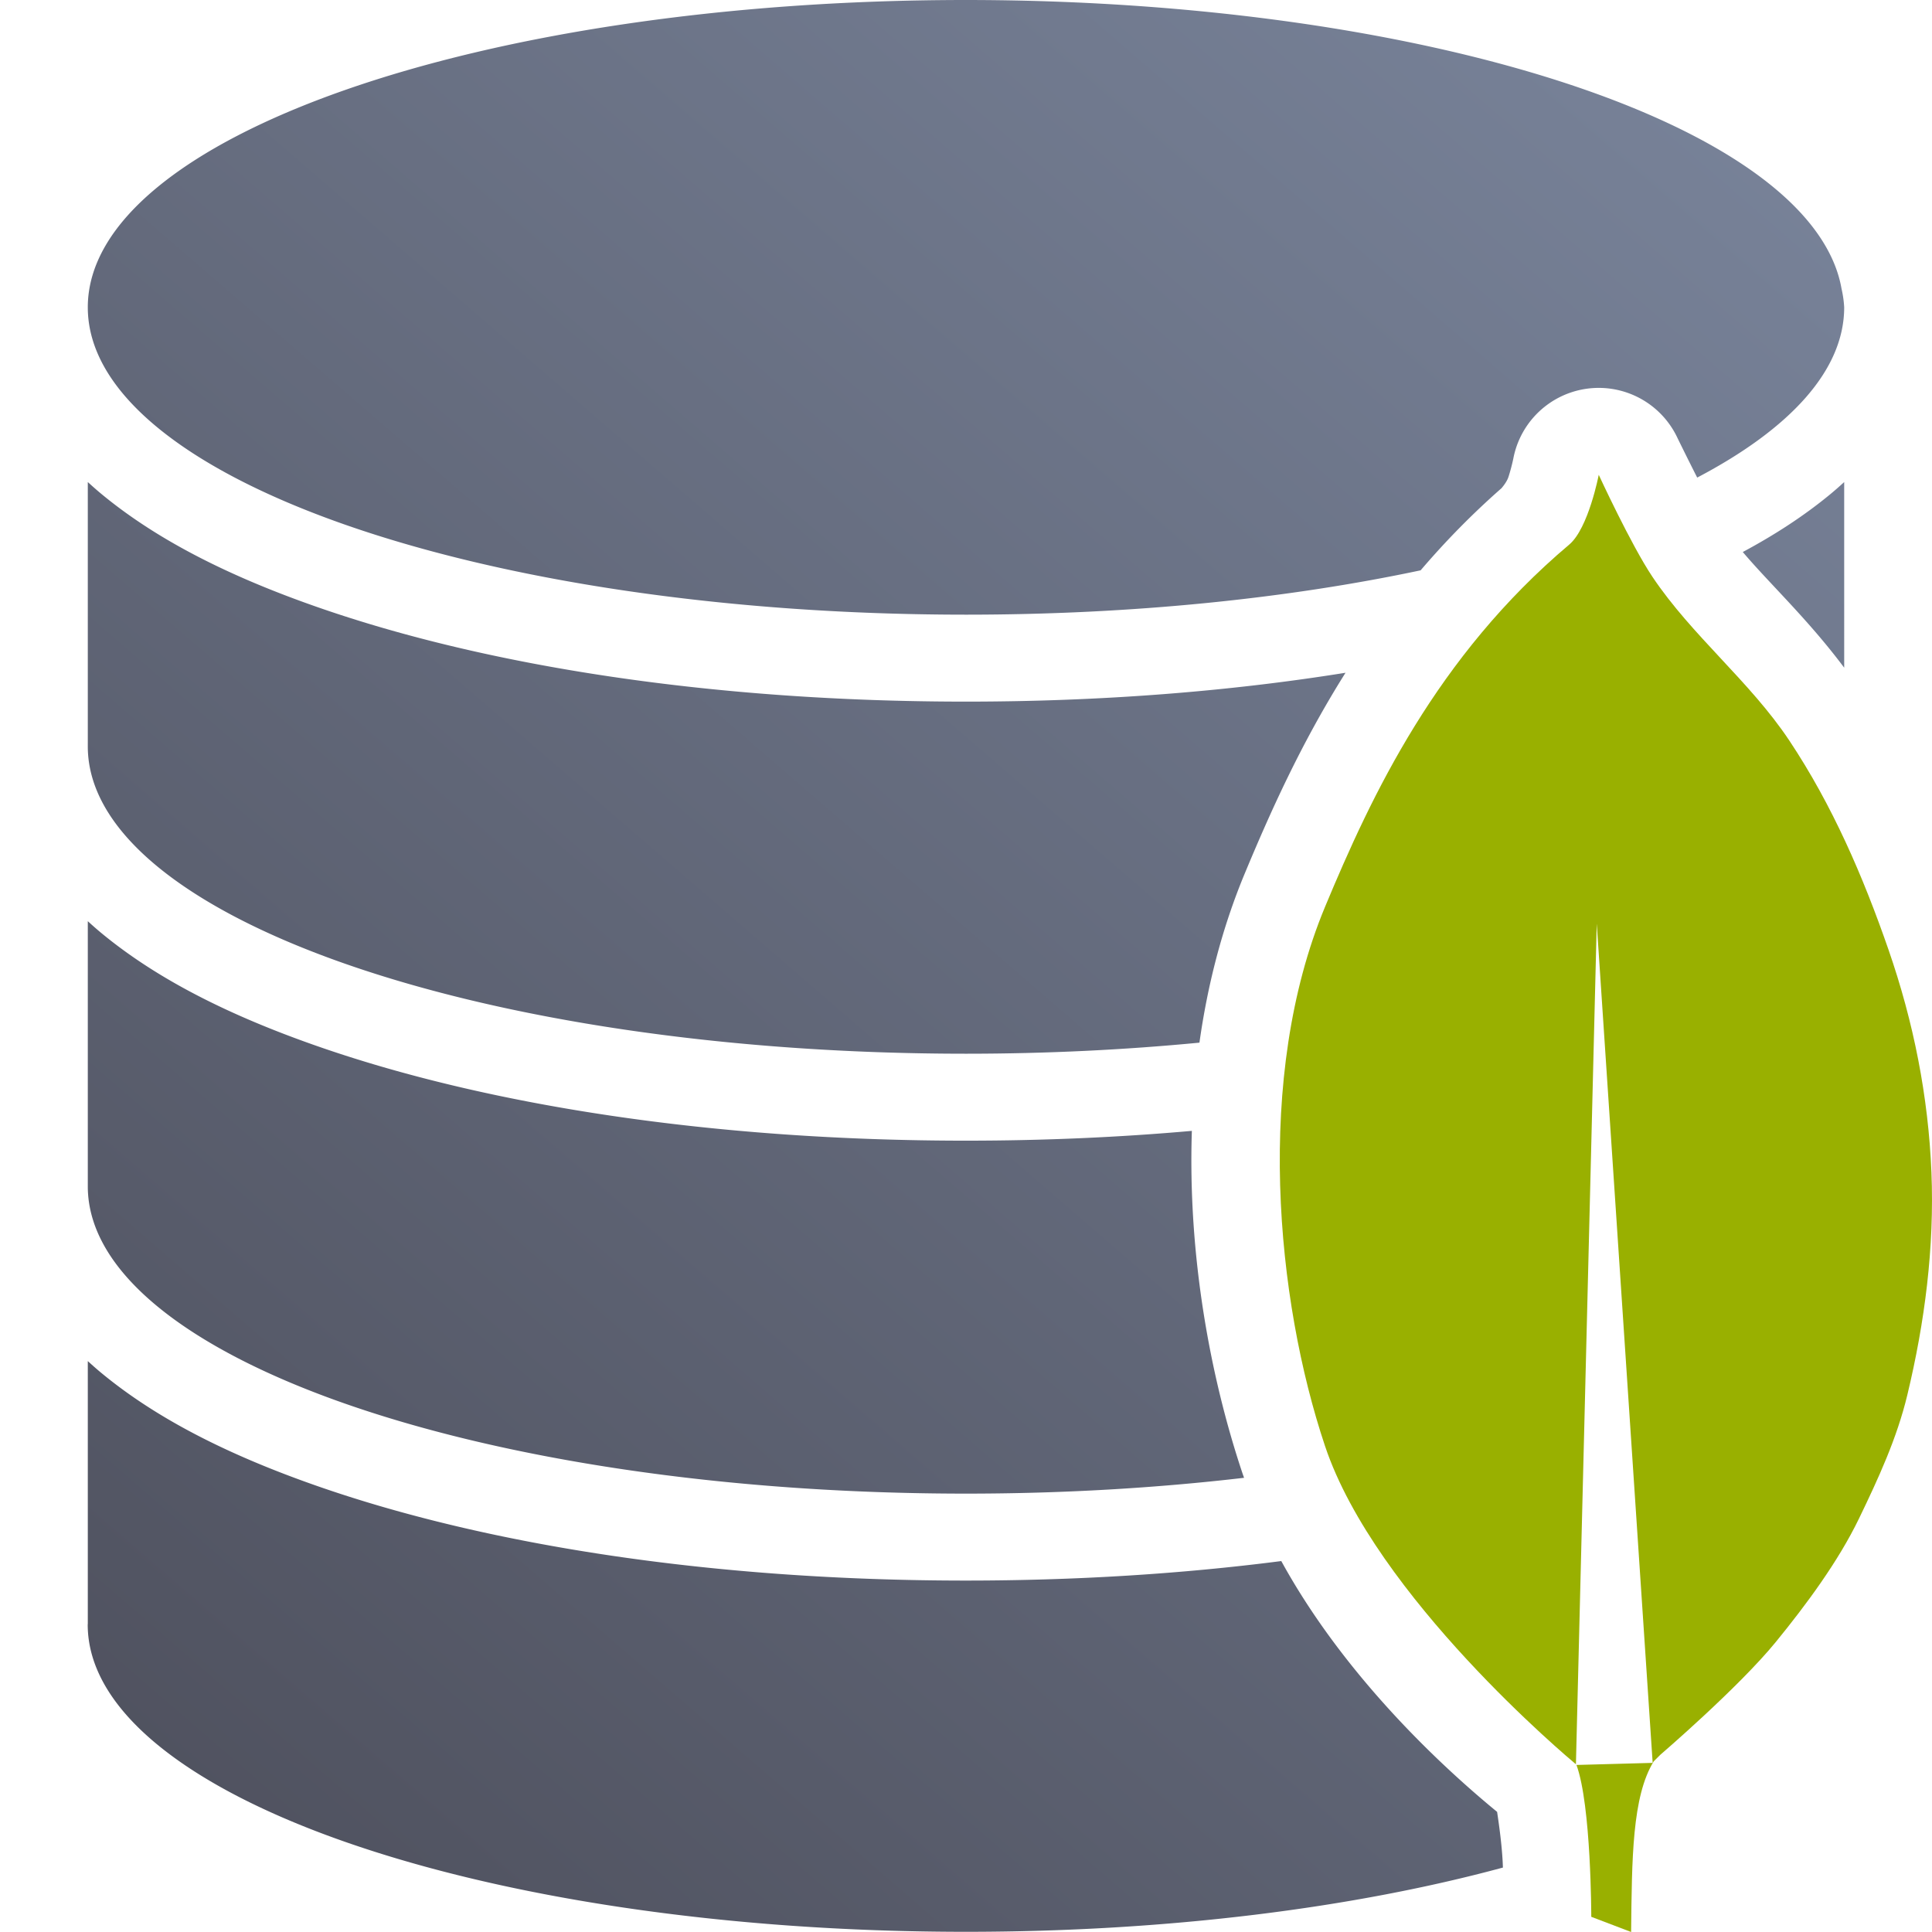 <?xml version="1.0" encoding="UTF-8" standalone="no"?>
<svg
   height="112.889mm"
   viewBox="0 0 400.001 400.001"
   width="112.889mm"
   version="1.1"
   id="svg5"
   xmlns="http://www.w3.org/2000/svg"
   xmlns:svg="http://www.w3.org/2000/svg">
  <defs
     id="defs5" />
  <linearGradient
     id="a"
     gradientUnits="userSpaceOnUse"
     x1="226.359"
     x2="571.82"
     y1="722.362"
     y2="322.362"
     gradientTransform="translate(-189.999,-322.361)">
    <stop
       offset="0"
       stop-color="#4e505d"
       id="stop1" />
    <stop
       offset="1"
       stop-color="#7a859c"
       id="stop2" />
  </linearGradient>
  <path
     d="m 1e-5,8.8e-4 h 400 v 400 h -400 z"
     fill="none"
     id="path2" />
  <path
     d="M 200,0 C 99.582,8e-5 18.178,28.489 18.179,63.631 c 0.002,35.141 81.405,63.629 181.82,63.629 34.455,1.1e-4 66.671,-3.354 94.129,-9.18 4.991,-5.848 10.561,-11.579 16.818,-17.066 -0.192,0.146 0.964,-1.024 1.367,-2.273 0.648,-2.011 1.008,-3.814 1.008,-3.814 a 18.002,18.002 0 0 1 18.377,-14.604 18.002,18.002 0 0 1 15.652,10.451 c 0,0 1.878,3.846 4.037,8.105 19.222,-10.091 30.433,-22.211 30.434,-35.248 -0.072,-1.295 -0.257,-2.59 -0.555,-3.881 -0.287,-1.639 -0.754,-3.274 -1.402,-4.9 C 367.357,23.433 290.64,0.038 200,0 Z m 113.281,98.996 c -1.404,1.185 -2.011,1.738 -2.229,1.926 0.736,-0.644 1.474,-1.288 2.229,-1.926 z M 18.179,99.805 v 54.92 c 0.306,35.063 81.608,63.432 181.801,63.436 16.749,5e-5 32.95,-0.807 48.352,-2.291 1.677,-11.919 4.685,-23.749 9.391,-35.045 5.124,-12.302 11.569,-26.803 20.854,-41.537 -24.099,3.872 -50.615,5.975 -78.576,5.975 -51.911,0 -98.914,-7.191 -134.512,-19.648 -17.799,-6.229 -32.812,-13.68 -44.494,-23.346 -0.959,-0.794 -1.893,-1.622 -2.814,-2.463 z m 363.643,0 c -0.921,0.841 -1.855,1.669 -2.814,2.463 -5.371,4.444 -11.455,8.415 -18.182,12.02 5.609,6.618 13.5,13.934 20.996,23.951 z m -52.129,32.99 c -19.584,19.115 -30.285,41.577 -38.738,61.871 -2.05,4.921 -3.635,10.282 -4.828,15.91 9.226,-1.74 17.947,-3.764 26.129,-6.016 l 0.342,-13.775 a 18.002,18.002 0 0 1 35.955,-0.752 l 0.076,1.146 c 6.423,-3.185 12.029,-6.585 16.717,-10.164 -2.941,-6.254 -6.192,-12.198 -9.881,-17.734 -5.537,-8.311 -16.069,-17.149 -25.771,-30.486 z M 18.179,190.723 v 55.08 c 0.306,35.063 81.608,63.432 181.801,63.436 20.136,6e-5 39.486,-1.16 57.59,-3.275 -0.097,-0.281 -0.202,-0.558 -0.297,-0.84 -6.707,-20.012 -11.361,-45.181 -10.51,-70.988 -14.991,1.331 -30.649,2.027 -46.783,2.027 -51.911,0 -98.914,-7.191 -134.512,-19.648 -17.799,-6.229 -32.812,-13.68 -44.494,-23.346 -0.953,-0.788 -1.88,-1.61 -2.795,-2.445 z m 354.24,7.408 c -6.659,4.615 -14.186,8.685 -22.506,12.344 l 4.576,68.684 c 17.306,-9.74 27.312,-21.235 27.312,-33.549 v 9.582 c 0.006,-0.109 0.014,-0.219 0.019,-0.328 v -12.691 c -0.677,-13.454 -3.324,-26.643 -7.83,-39.645 -0.513,-1.479 -1.04,-2.94 -1.572,-4.396 z m -60.629,25.201 c -8.911,2.294 -18.325,4.307 -28.172,6.016 -1.478,22.847 2.037,47.18 7.787,64.336 0.675,2.013 1.621,4.147 2.779,6.359 5.468,-1.161 10.729,-2.429 15.799,-3.779 z M 18.179,281.801 v 54.393 c -0.007,0.046 -0.013,0.091 -0.019,0.137 0.002,35.141 81.405,63.629 181.82,63.629 41.89,-3e-5 80.442,-4.97 111.186,-13.301 -0.023,-0.471 -0.035,-0.893 -0.062,-1.377 -0.204,-3.615 -0.724,-7.342 -1.143,-10.152 -8.707,-7.149 -30.643,-26.328 -44.684,-51.928 -20.439,2.636 -42.388,4.039 -65.297,4.039 -51.911,0 -98.914,-7.191 -134.512,-19.648 -17.799,-6.229 -32.812,-13.68 -44.494,-23.346 -0.953,-0.788 -1.88,-1.61 -2.795,-2.445 z m 358.902,3.973 c -6.234,4.885 -13.352,9.192 -21.281,13.055 l 1.652,24.811 c 4.481,-5.851 8.723,-11.883 11.23,-17.07 3.689,-7.631 6.721,-14.45 8.398,-20.795 z m -67.562,29.205 c -1.526,0.381 -3.049,0.764 -4.604,1.129 1.442,1.852 2.919,3.699 4.439,5.521 z"
     fill="url(#a)"
     id="path3"
     style="fill:url(#a)" />
  <path
     d="m 1e-5,8.7e-4 h 400.001 v 1e-5 400 H 1e-5 c -1e-5,0 -1e-5,0 -1e-5,0 V 8.8e-4 c 0,-1e-5 0,-1e-5 1e-5,-1e-5 z"
     fill="none"
     id="path4" />
  <path
     d="m 331.003,98.306 c 0,0 -2.116,11.072 -6.111,14.444 -27.456,23.178 -40.901,51.822 -50.553,74.995 -14.658,35.192 -10.133,81.424 0,111.658 10.431,31.123 50.472,64.647 51.941,65.869 l 4.312,-174.042 11.577,173.756 -15.777,0.43 c 3.063,8.35 3.067,31.442 3.067,31.442 l 8.248,3.142 c 0.172,-15.098 0.181,-28.076 4.699,-35.352 l 1.373,-1.361 c 0,0 16.189,-13.897 23.887,-23.333 6.266,-7.681 12.908,-16.628 17.222,-25.553 4.001,-8.277 7.85,-16.615 9.998,-25.554 3.629,-15.099 5.632,-30.591 5,-46.107 -0.642,-15.754 -3.702,-31.148 -8.887,-46.109 -5.262,-15.181 -11.646,-29.959 -20.554,-43.33 -8.164,-12.253 -20.135,-21.655 -28.331,-33.886 -4.427,-6.605 -11.11,-21.11 -11.11,-21.11 z"
     fill="#99b000"
     id="path5" />
</svg>
